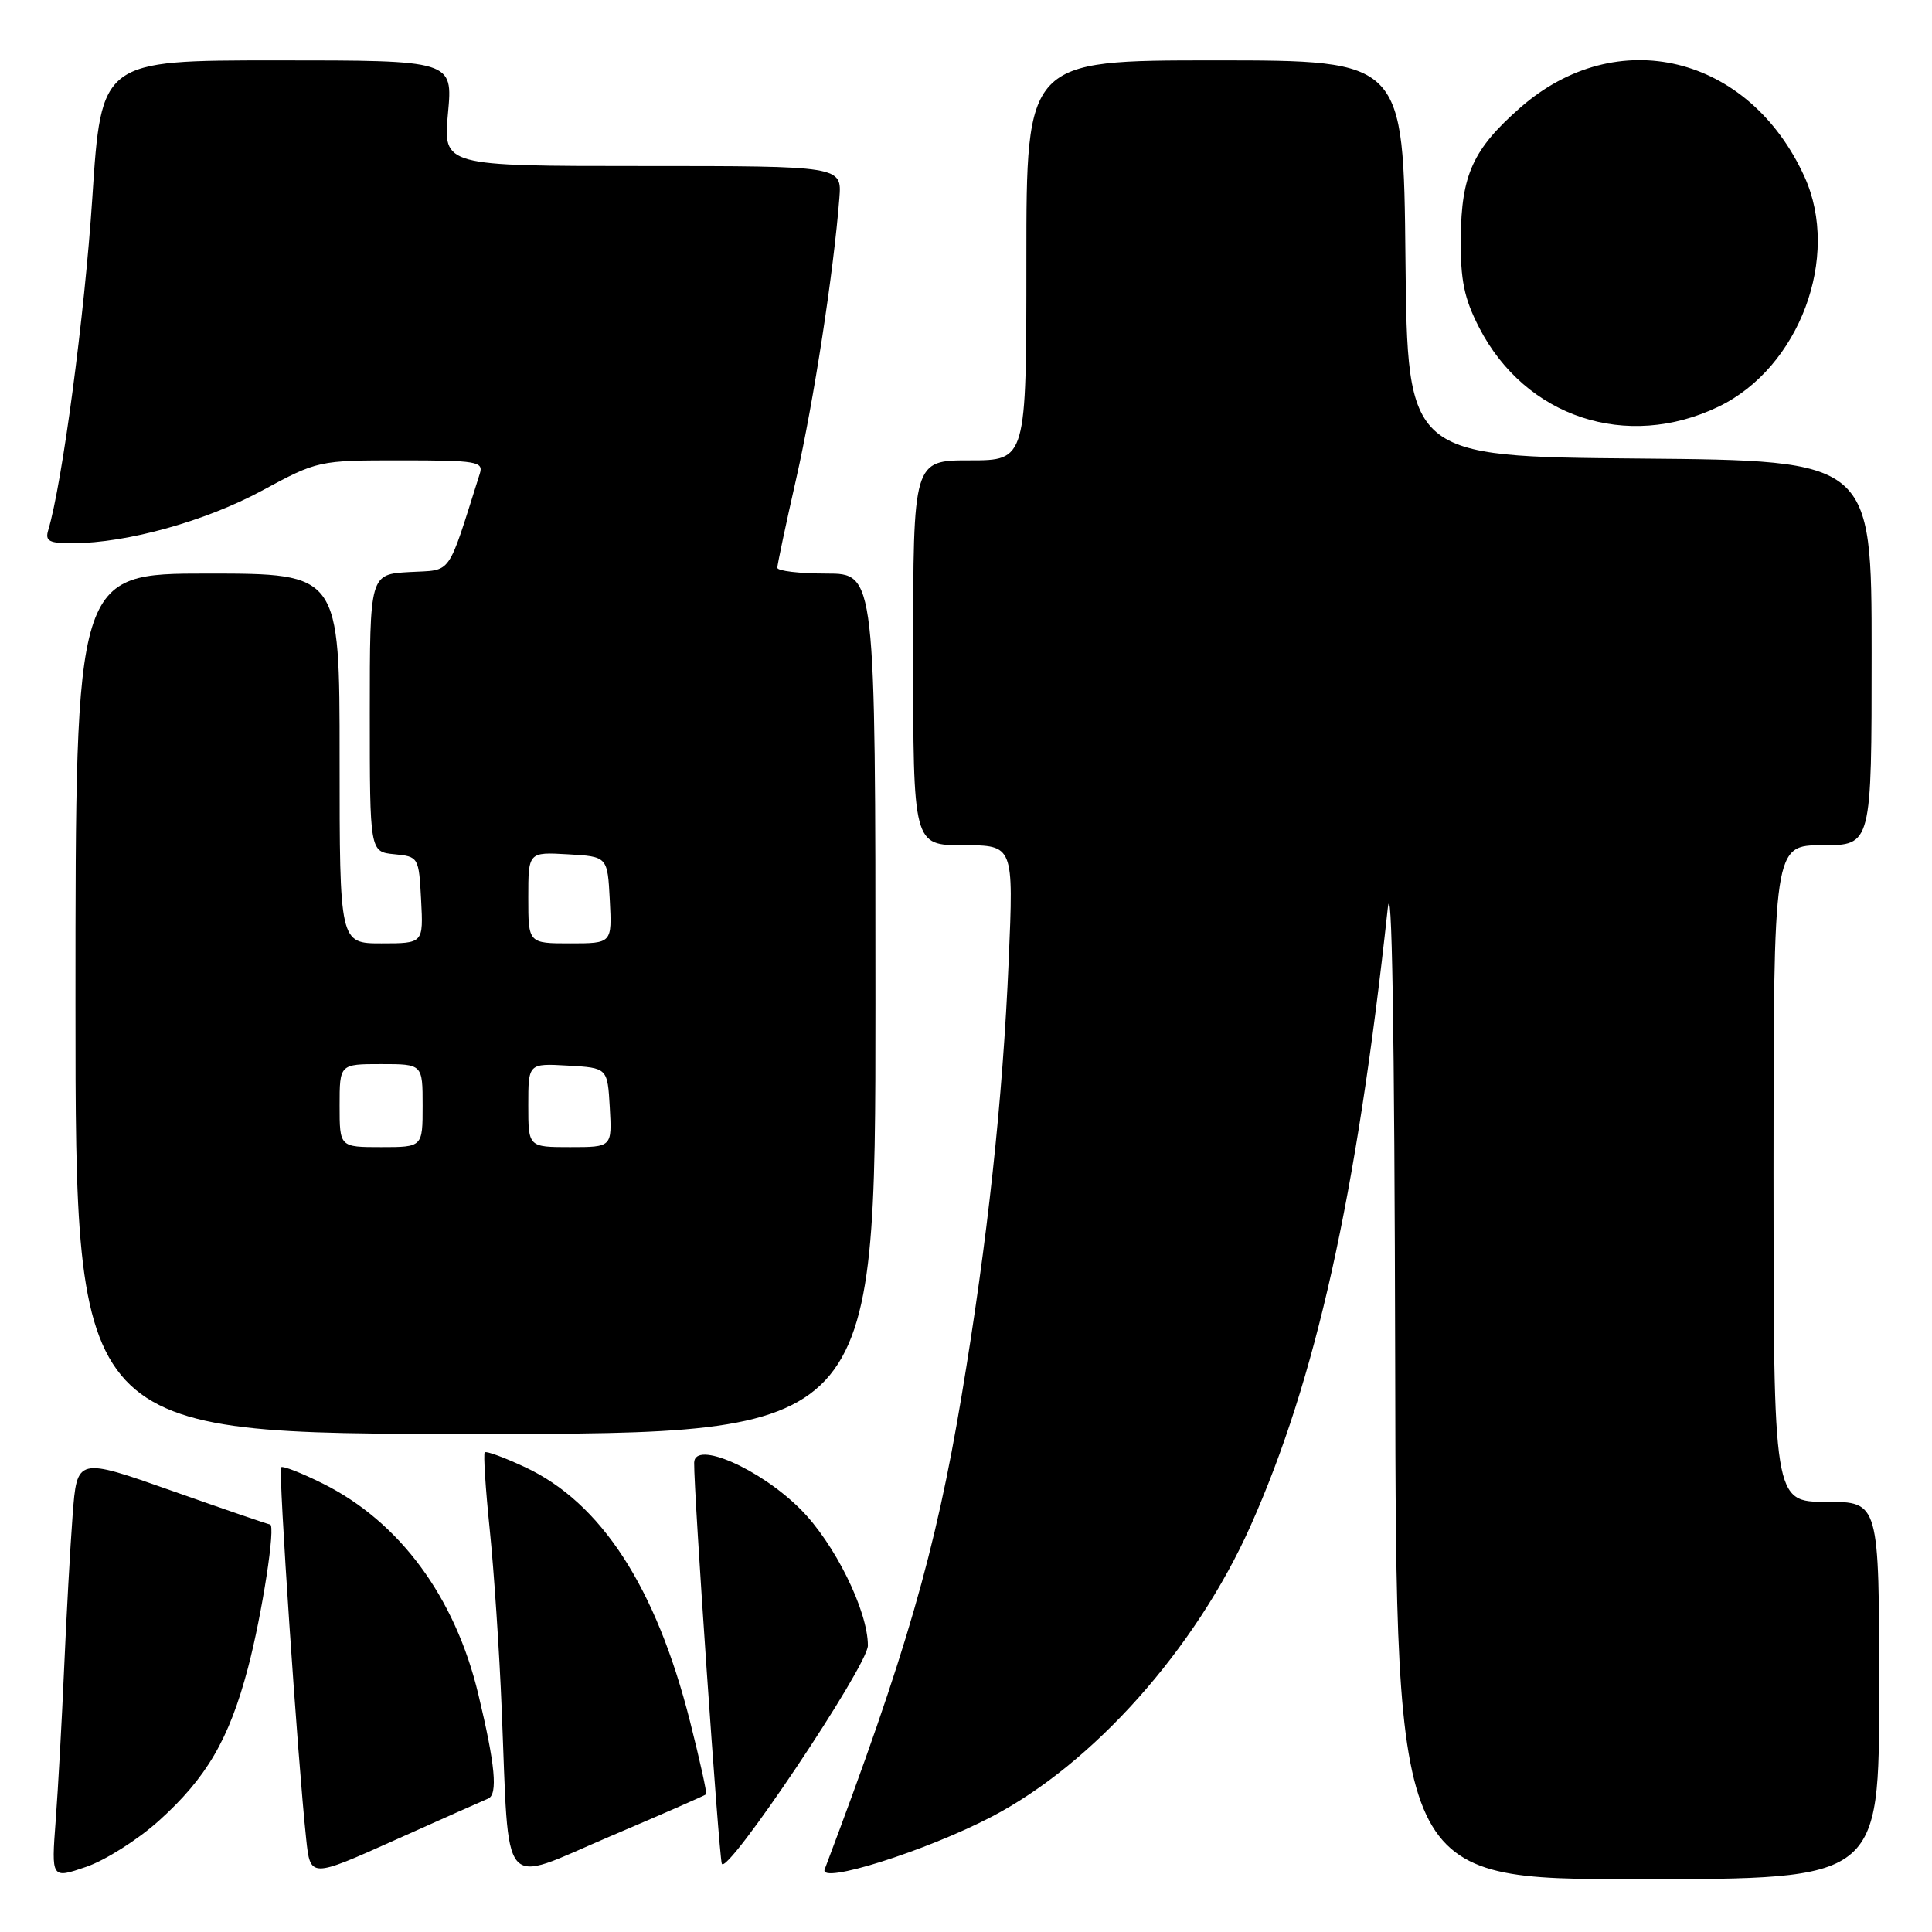 <?xml version="1.0" encoding="UTF-8" standalone="no"?>
<!DOCTYPE svg PUBLIC "-//W3C//DTD SVG 1.1//EN" "http://www.w3.org/Graphics/SVG/1.1/DTD/svg11.dtd" >
<svg xmlns="http://www.w3.org/2000/svg" xmlns:xlink="http://www.w3.org/1999/xlink" version="1.1" viewBox="0 0 256 256">
 <g >
 <path fill="currentColor"
d=" M 21.02 241.29 C 27.38 235.57 30.36 230.46 32.86 221.00 C 34.73 213.91 36.57 202.00 35.78 202.00 C 35.59 202.00 29.75 200.00 22.81 197.55 C 10.20 193.10 10.20 193.10 9.62 200.80 C 9.30 205.04 8.80 214.12 8.50 221.00 C 8.20 227.88 7.70 236.98 7.38 241.22 C 6.80 248.95 6.80 248.95 11.39 247.38 C 13.92 246.52 18.25 243.78 21.02 241.29 Z  M 64.67 238.33 C 65.99 237.79 65.63 233.88 63.38 224.50 C 60.30 211.61 52.95 201.65 42.80 196.59 C 39.97 195.18 37.47 194.20 37.25 194.42 C 36.86 194.80 39.46 233.34 40.57 243.67 C 41.12 248.85 41.12 248.85 52.31 243.83 C 58.47 241.07 64.03 238.59 64.67 238.33 Z  M 93.56 237.76 C 93.70 237.62 92.74 233.27 91.43 228.09 C 86.92 210.30 79.64 199.09 69.54 194.39 C 66.82 193.12 64.43 192.24 64.23 192.44 C 64.04 192.63 64.33 197.22 64.89 202.65 C 65.45 208.07 66.17 218.80 66.48 226.50 C 67.50 251.27 66.11 249.62 80.70 243.39 C 87.64 240.44 93.43 237.90 93.56 237.76 Z  M 131.34 240.76 C 144.84 233.74 158.42 218.50 165.69 202.22 C 174.35 182.82 179.74 158.61 183.87 120.50 C 184.43 115.26 184.78 136.02 184.87 180.75 C 185.00 249.00 185.00 249.00 217.00 249.00 C 249.00 249.00 249.00 249.00 249.00 224.00 C 249.00 199.00 249.00 199.00 242.00 199.00 C 235.00 199.00 235.00 199.00 235.00 155.50 C 235.00 112.00 235.00 112.00 241.50 112.00 C 248.00 112.00 248.00 112.00 248.00 86.51 C 248.00 61.03 248.00 61.03 217.25 60.76 C 186.50 60.50 186.50 60.50 186.23 34.25 C 185.97 8.00 185.97 8.00 160.98 8.00 C 136.00 8.00 136.00 8.00 136.00 34.50 C 136.00 61.00 136.00 61.00 128.50 61.00 C 121.00 61.00 121.00 61.00 121.00 86.50 C 121.00 112.00 121.00 112.00 127.66 112.00 C 134.31 112.00 134.31 112.00 133.66 127.25 C 132.87 145.77 130.86 164.37 127.42 184.94 C 123.97 205.62 120.04 219.20 109.27 247.71 C 108.51 249.74 122.63 245.29 131.34 240.76 Z  M 115.00 218.05 C 115.00 213.43 110.59 204.49 106.07 199.98 C 100.70 194.60 92.02 190.81 91.98 193.81 C 91.92 197.58 95.24 245.60 95.64 246.94 C 96.20 248.77 115.00 220.72 115.00 218.05 Z  M 116.00 133.00 C 116.00 76.00 116.00 76.00 109.50 76.00 C 105.92 76.00 103.00 75.65 103.00 75.23 C 103.00 74.81 104.12 69.52 105.49 63.48 C 107.82 53.23 110.46 36.06 111.22 26.25 C 111.55 22.00 111.55 22.00 85.13 22.00 C 58.71 22.00 58.71 22.00 59.36 15.00 C 60.01 8.00 60.01 8.00 36.72 8.00 C 13.42 8.00 13.42 8.00 12.23 26.25 C 11.21 41.76 8.25 64.07 6.39 70.25 C 5.95 71.70 6.51 72.00 9.68 71.98 C 16.83 71.95 27.19 69.07 34.68 65.03 C 42.11 61.02 42.21 61.00 53.14 61.00 C 63.16 61.00 64.09 61.16 63.58 62.75 C 59.17 76.65 60.01 75.47 54.25 75.80 C 49.00 76.10 49.00 76.10 49.00 94.49 C 49.00 112.87 49.00 112.87 52.25 113.19 C 55.46 113.50 55.50 113.57 55.80 119.25 C 56.10 125.00 56.10 125.00 50.55 125.00 C 45.00 125.00 45.00 125.00 45.00 100.50 C 45.00 76.00 45.00 76.00 27.50 76.00 C 10.00 76.00 10.00 76.00 10.00 133.00 C 10.00 190.00 10.00 190.00 63.00 190.00 C 116.00 190.00 116.00 190.00 116.00 133.00 Z  M 227.73 53.88 C 238.43 48.72 243.92 34.03 239.11 23.43 C 231.77 7.27 214.22 3.02 201.41 14.29 C 195.17 19.78 193.64 23.15 193.56 31.52 C 193.51 37.14 194.00 39.53 196.00 43.42 C 202.12 55.30 215.56 59.74 227.73 53.88 Z  M 45.00 146.50 C 45.00 141.00 45.00 141.00 50.50 141.00 C 56.00 141.00 56.00 141.00 56.00 146.50 C 56.00 152.00 56.00 152.00 50.50 152.00 C 45.00 152.00 45.00 152.00 45.00 146.50 Z  M 70.00 146.45 C 70.00 140.90 70.00 140.90 75.25 141.20 C 80.50 141.50 80.50 141.50 80.80 146.75 C 81.10 152.00 81.10 152.00 75.55 152.00 C 70.00 152.00 70.00 152.00 70.00 146.45 Z  M 70.00 118.95 C 70.00 112.90 70.00 112.90 75.25 113.20 C 80.50 113.50 80.50 113.50 80.80 119.25 C 81.10 125.00 81.10 125.00 75.55 125.00 C 70.00 125.00 70.00 125.00 70.00 118.95 Z "/>
</g>
</svg>